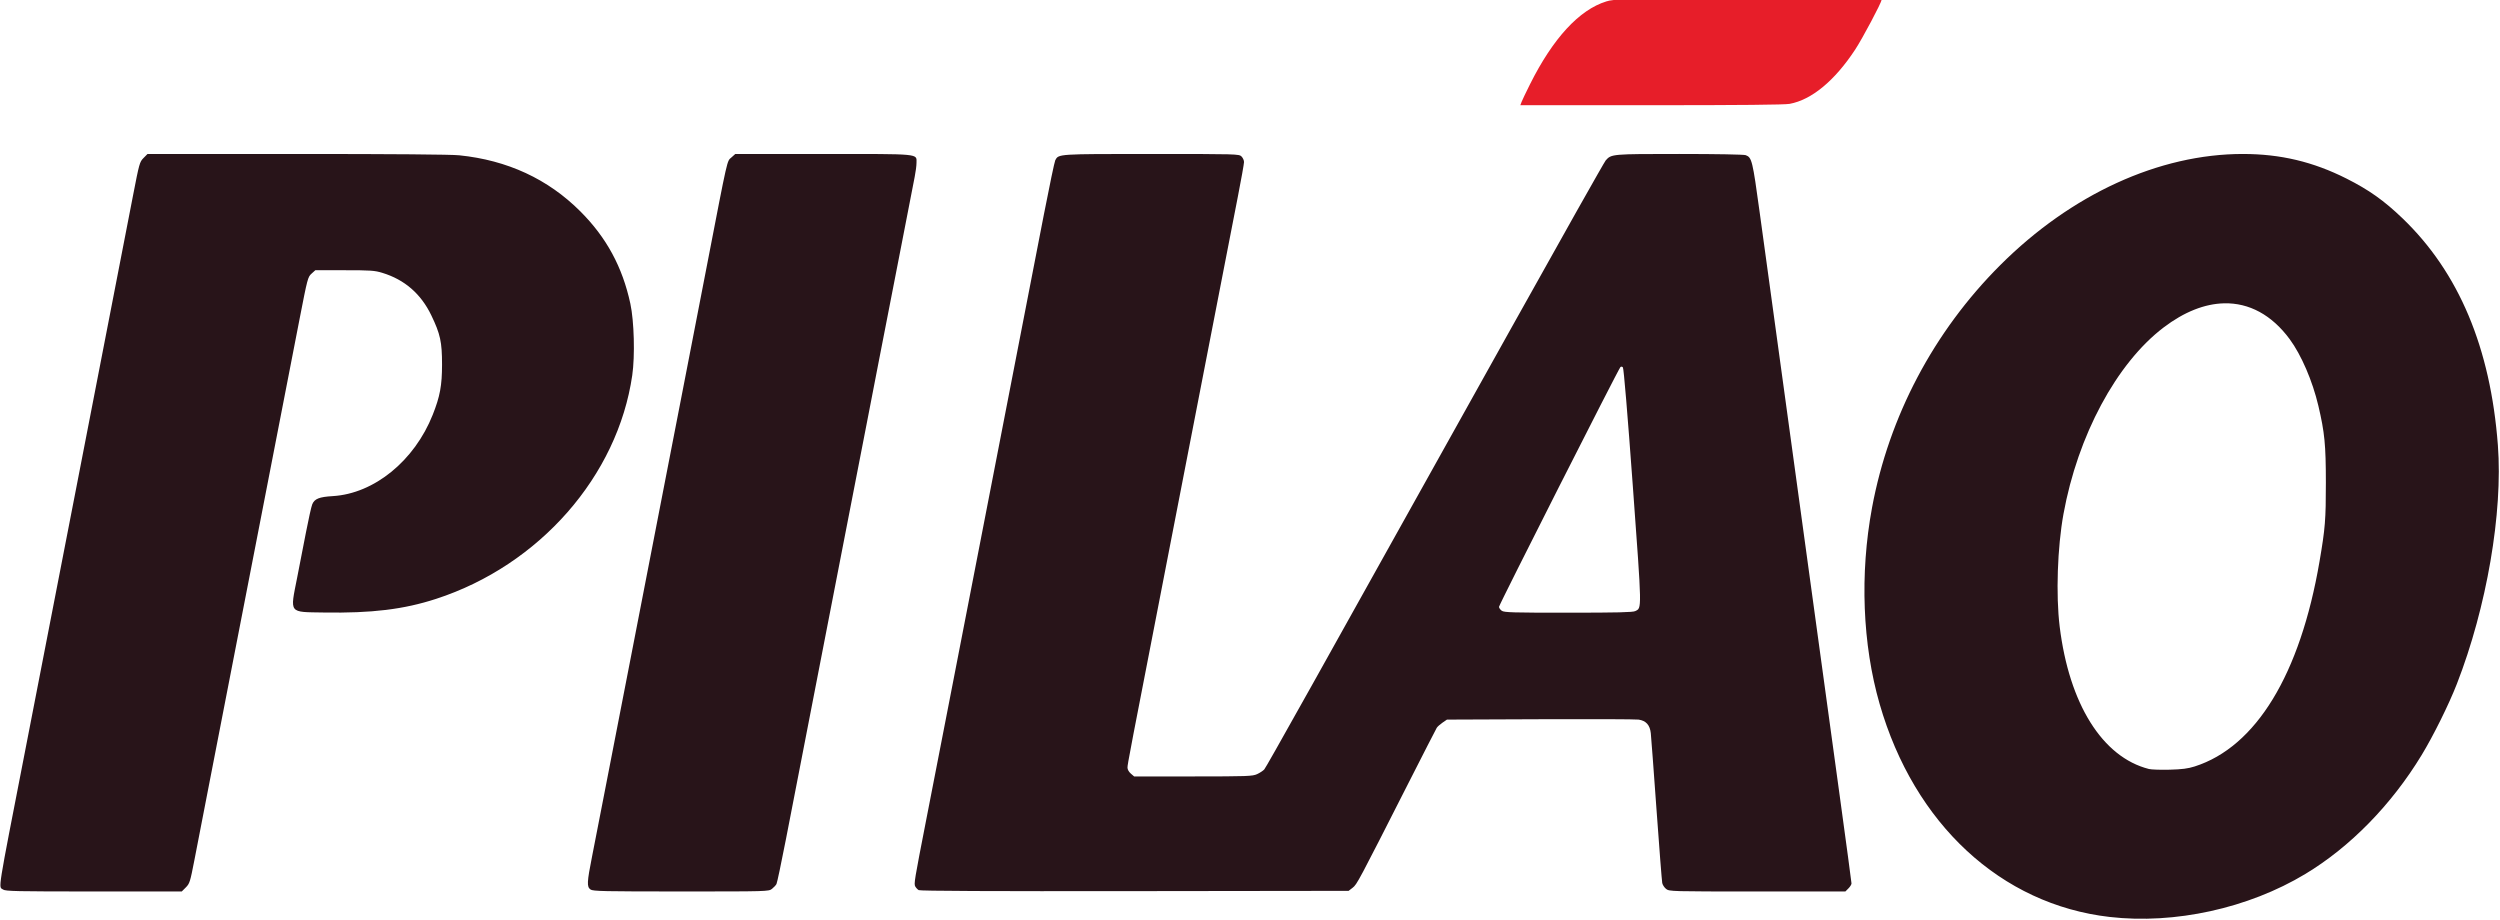 <?xml version="1.0" encoding="UTF-8" standalone="no"?>
<!-- Created with Inkscape (http://www.inkscape.org/) -->

<svg
   width="1000"
   height="368"
   viewBox="0 0 264.583 97.367"
   version="1.1"
   id="svg1"
   inkscape:version="1.4.2 (f4327f4, 2025-05-13)"
   xml:space="preserve"
   sodipodi:docname="pilao.svg"
   xmlns:inkscape="http://www.inkscape.org/namespaces/inkscape"
   xmlns:sodipodi="http://sodipodi.sourceforge.net/DTD/sodipodi-0.dtd"
   xmlns="http://www.w3.org/2000/svg"
   xmlns:svg="http://www.w3.org/2000/svg"><sodipodi:namedview
     id="namedview1"
     pagecolor="#000000"
     bordercolor="#ffffff"
     borderopacity="1"
     inkscape:showpageshadow="0"
     inkscape:pageopacity="0"
     inkscape:pagecheckerboard="true"
     inkscape:deskcolor="#000000"
     inkscape:document-units="px"
     inkscape:antialias-rendering="true"
     inkscape:zoom="0.922"
     inkscape:cx="550.43384"
     inkscape:cy="322.66811"
     inkscape:window-width="1920"
     inkscape:window-height="991"
     inkscape:window-x="-9"
     inkscape:window-y="-9"
     inkscape:window-maximized="1"
     inkscape:current-layer="layer1" /><defs
     id="defs1" /><g
     inkscape:label="Camada 1"
     inkscape:groupmode="layer"
     id="layer1"><g
       id="g7"
       transform="matrix(0.5,0,0,0.5,66.173,-140.173)"><path
         style="fill:#e71e29;fill-opacity:1"
         d="m 189.722,301.913 c 0.147,-0.387 0.958,-2.084 1.803,-3.77 4.862,-9.713 10.408,-15.727 16.135,-17.496 1.627,-0.503 2.603,-0.52 29.964,-0.52 15.555,0 28.283,0.096 28.283,0.214 0,0.56 -4.033,8.158 -5.575,10.503 -4.337,6.595 -9.202,10.622 -13.875,11.486 -1.048,0.194 -10.514,0.286 -29.275,0.286 h -27.726 z"
         id="path7" /><path
         id="path5"
         style="fill:#281419;fill-opacity:1"
         d="m 223.15,312.935 c -14.322,0 -14.418,0.008 -15.615,1.355 -0.308,0.346 -9.289,16.286 -19.958,35.422 -42.601,76.41 -51.889,93.007 -52.321,93.494 -0.248,0.279 -0.927,0.726 -1.509,0.994 -0.979,0.45 -1.996,0.487 -13.545,0.492 l -12.487,0.006 -0.709,-0.61 c -0.416,-0.358 -0.707,-0.878 -0.703,-1.257 0.007,-0.757 0.237,-1.954 9.325,-48.668 1.033,-5.312 2.71,-13.944 3.727,-19.182 1.016,-5.239 2.74,-14.109 3.831,-19.711 1.09,-5.603 2.699,-13.877 3.574,-18.389 0.875,-4.511 2.18,-11.214 2.9,-14.895 0.72,-3.681 1.309,-6.985 1.309,-7.342 0,-0.357 -0.238,-0.887 -0.529,-1.178 -0.519,-0.519 -0.882,-0.529 -19.063,-0.529 -19.895,0 -19.643,-0.016 -20.359,1.321 -0.154,0.287 -1.234,5.435 -2.401,11.44 -1.167,6.005 -2.954,15.205 -3.971,20.444 -1.017,5.239 -2.972,15.3 -4.344,22.357 -1.372,7.058 -3.338,17.178 -4.368,22.49 -1.03,5.312 -2.765,14.241 -3.856,19.844 -1.091,5.603 -2.699,13.877 -3.574,18.389 -1.623,8.365 -2.732,14.055 -4.844,24.871 -2.461,12.605 -2.579,13.322 -2.284,13.875 0.154,0.287 0.486,0.644 0.739,0.792 v -5.2e-4 c 0.308,0.18 15.41,0.25 45.728,0.21 l 45.268,-0.059 0.853,-0.661 c 0.911,-0.707 1.162,-1.176 11.765,-22.061 3.168,-6.24 5.886,-11.547 6.039,-11.792 0.153,-0.245 0.701,-0.735 1.217,-1.089 l 0.939,-0.644 19.731,-0.08 c 10.852,-0.044 20.227,-0.008 20.832,0.079 1.569,0.227 2.4,1.148 2.584,2.865 0.081,0.753 0.626,8.037 1.21,16.186 0.585,8.149 1.13,15.143 1.213,15.541 0.082,0.398 0.454,0.964 0.826,1.257 0.664,0.522 1.04,0.532 19.306,0.532 h 18.63 l 0.649,-0.65 c 0.357,-0.357 0.65,-0.83 0.65,-1.05 0,-0.22 -1.126,-8.59 -2.502,-18.599 -2.503,-18.202 -7.227,-52.644 -11.931,-86.99 -1.375,-10.041 -2.74,-19.983 -3.032,-22.093 -0.292,-2.11 -1.181,-8.584 -1.976,-14.387 -1.505,-10.99 -1.651,-11.59 -2.948,-12.084 -0.391,-0.149 -6.172,-0.253 -14.018,-0.253 z m -324.274,5.2e-4 -0.848,0.86 c -0.815,0.826 -0.901,1.133 -2.207,7.871 -3.422,17.652 -10.08,51.939 -11.972,61.648 -1.148,5.894 -2.815,14.466 -3.704,19.05 -2.029,10.459 -4.779,24.608 -7.148,36.777 -6.023,30.937 -5.682,28.798 -4.7,29.486 0.519,0.363 2.784,0.412 19.209,0.412 h 18.621 l 0.858,-0.86 c 0.805,-0.807 0.916,-1.16 1.809,-5.755 0.523,-2.692 2.036,-10.491 3.363,-17.33 1.327,-6.839 3.768,-19.401 5.426,-27.914 1.657,-8.513 4.216,-21.669 5.686,-29.236 2.886,-14.858 5.078,-26.135 7.793,-40.084 1.671,-8.588 1.75,-8.886 2.529,-9.591 l 0.804,-0.728 h 6.186 c 5.529,0 6.378,0.059 8,0.555 4.72,1.444 8.173,4.44 10.366,8.995 1.905,3.957 2.272,5.642 2.27,10.426 -0.002,4.412 -0.432,6.735 -1.963,10.601 -3.865,9.757 -12.404,16.712 -21.162,17.235 -2.893,0.173 -3.872,0.566 -4.353,1.749 -0.188,0.463 -0.779,3.104 -1.313,5.869 -0.534,2.765 -1.382,7.121 -1.886,9.681 -1.507,7.663 -1.848,7.22 5.66,7.34 10.167,0.162 16.903,-0.658 23.77,-2.892 21.865,-7.113 38.425,-25.997 41.511,-47.334 0.591,-4.089 0.397,-11.425 -0.401,-15.134 -1.669,-7.764 -5.054,-14.013 -10.584,-19.543 -6.859,-6.859 -15.443,-10.834 -25.643,-11.875 -1.76,-0.18 -14.053,-0.28 -34.356,-0.28 z m 124.415,0 -0.814,0.728 c -0.982,0.877 -0.683,-0.436 -5.155,22.688 -1.829,9.459 -4.266,22.02 -5.416,27.914 -1.149,5.894 -2.816,14.466 -3.705,19.05 -0.888,4.584 -2.495,12.859 -3.571,18.389 -1.076,5.53 -2.741,14.102 -3.7,19.05 -0.959,4.948 -2.21,11.377 -2.781,14.287 -0.57,2.91 -1.762,9.042 -2.648,13.626 -0.886,4.584 -2.022,10.409 -2.525,12.944 -1.094,5.521 -1.137,6.448 -0.326,7.017 0.519,0.363 2.778,0.412 19.147,0.412 18.389,0 18.565,-0.005 19.257,-0.55 0.384,-0.302 0.812,-0.762 0.951,-1.022 0.139,-0.26 1.036,-4.507 1.994,-9.438 0.958,-4.931 2.205,-11.348 2.771,-14.258 0.566,-2.91 2.172,-11.185 3.569,-18.389 1.396,-7.203 3.374,-17.383 4.395,-22.622 1.021,-5.239 2.629,-13.514 3.574,-18.389 0.945,-4.875 2.185,-11.245 2.756,-14.155 0.571,-2.91 1.758,-9.042 2.64,-13.626 0.882,-4.584 1.775,-9.168 1.985,-10.186 0.21,-1.019 1.464,-7.448 2.785,-14.287 1.321,-6.839 2.576,-13.294 2.787,-14.343 0.212,-1.049 0.384,-2.382 0.384,-2.962 0,-1.986 1.13,-1.878 -19.766,-1.878 z m 319.117,0 c -17.756,0 -36.341,8.515 -51.379,23.539 -14.057,14.045 -23.536,31.981 -27.13,51.338 -2.603,14.019 -2.027,28.904 1.607,41.529 7.324,25.445 25.694,42.453 48.704,45.095 13.778,1.582 29.34,-1.837 41.39,-9.091 9.515,-5.729 18.236,-14.642 24.633,-25.177 2.495,-4.109 5.755,-10.692 7.454,-15.049 6.314,-16.201 9.765,-36.278 8.685,-50.535 -1.564,-20.648 -8.263,-36.582 -20.196,-48.036 -3.901,-3.745 -7.095,-6.01 -11.851,-8.406 -7.072,-3.563 -13.987,-5.205 -21.916,-5.205 z m -3.973,31.61 c 5.26,-0.116 10.065,2.431 13.869,7.59 2.467,3.345 4.832,8.844 6.072,14.113 1.332,5.661 1.582,8.231 1.586,16.272 0.004,7.833 -0.145,9.672 -1.343,16.665 -4.098,23.922 -13.436,39.252 -26.436,43.396 -1.421,0.453 -2.653,0.611 -5.292,0.682 -1.892,0.05 -3.867,-0.017 -4.389,-0.15 -9.839,-2.502 -16.877,-13.742 -18.887,-30.165 -0.817,-6.675 -0.475,-16.764 0.807,-23.812 3.019,-16.598 11.222,-31.887 21.173,-39.462 4.382,-3.336 8.748,-5.037 12.838,-5.127 z m -127.583,13.405 c 0.101,-0.004 0.209,0.045 0.312,0.148 0.18,0.18 0.985,9.802 2.103,25.114 1.949,26.699 1.931,25.766 0.516,26.482 -0.507,0.257 -3.81,0.335 -14.162,0.338 -11.795,0.003 -13.575,-0.048 -14.089,-0.408 -0.323,-0.227 -0.588,-0.603 -0.588,-0.836 0,-0.424 25.233,-50.256 25.688,-50.73 0.066,-0.069 0.142,-0.105 0.221,-0.109 z" /></g></g></svg>
